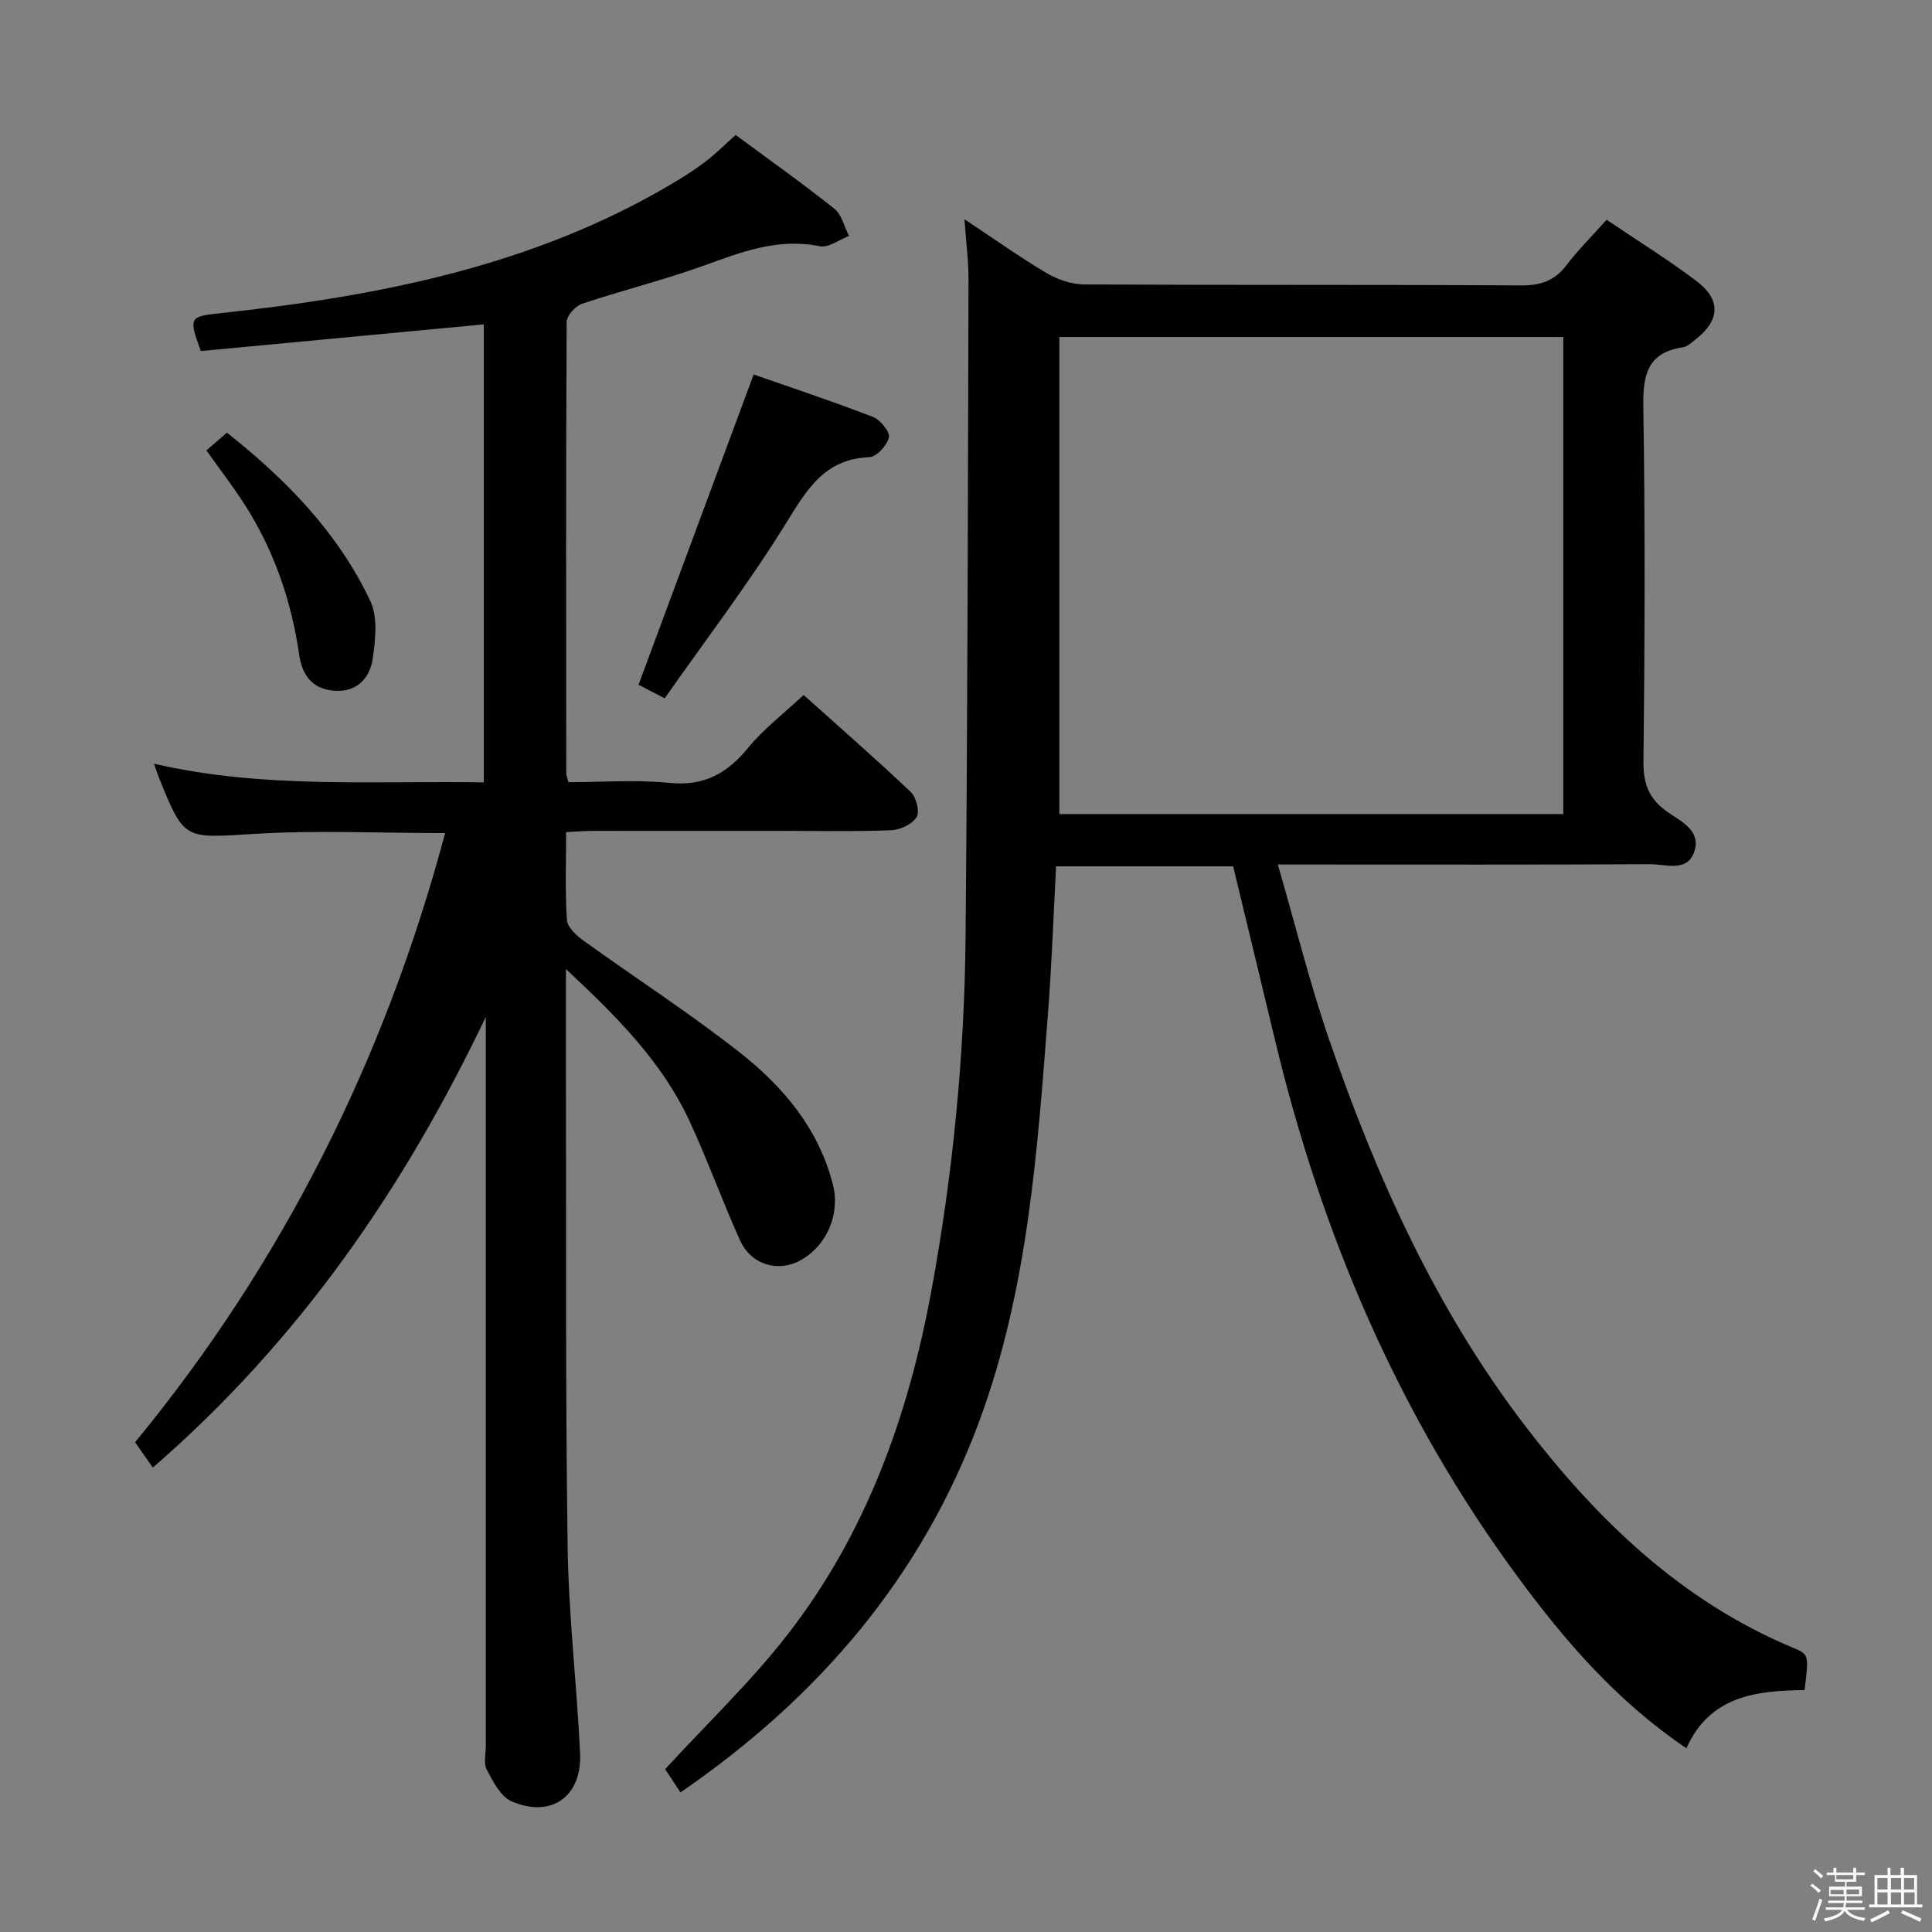 <svg enable-background="new 0 0 400 400" viewBox="0 0 400 400" xmlns="http://www.w3.org/2000/svg"><rect x="0" y="0" width="400" height="400" fill="#808080" stroke="none"/><path d="m374.8 390.4.4-.4c.7.5 1.3 1 1.8 1.4l-.5.5c-.5-.6-1.1-1.1-1.7-1.5zm1 7.3-.6-.3c.5-1.4 1.1-2.8 1.5-4.3.2.1.4.2.6.3-.5 1.3-1 2.8-1.5 4.3zm-.4-10.3.4-.4c.4.3 1 .8 1.7 1.4l-.5.5c-.4-.5-1-1-1.6-1.5zm2.5.3h1.7v-1h.6v1h3.5v-1h.6v1h1.8v.5h-1.8v1.4h-2v1h3.2v2h-3.2v.9h3.3v.5h-3.4c0 .3-.1.6-.1.9h4v.5h-3.7c.7.9 1.9 1.5 3.8 1.7-.1.2-.2.4-.3.6-2.1-.4-3.5-1.1-4-2.1-.4 1-1.8 1.7-4 2.2-.1-.2-.2-.4-.3-.6 2.1-.4 3.4-1 3.8-1.8h-3.4v-.5h3.6c.1-.3.1-.6.2-.9h-3.3v-.5h3.4c0-.3 0-.6 0-.9h-3.2v-2h3.3v-1h-2.1v-1.4h-1.7v-.5zm1.1 3.5v1h2.7c0-.3 0-.4 0-.4 0-.1 0-.2 0-.2 0-.1 0-.2 0-.3h-2.7zm1.2-3v.9h3.5v-.9zm4.7 3h-2.6v.6.4h2.6z" fill="#fafafb"/><path d="m393.6 386.7h.6v1.5h2.7v6.1h1.1v.6h-11v-.6h1.1v-6.1h2.7v-1.5h.6v1.5h2.1v-1.5zm-2.7 8.8.4.6c-1.2.6-2.5 1.3-3.8 1.9-.1-.2-.2-.4-.3-.6 1.2-.6 2.5-1.2 3.7-1.9zm-2.2-6.7v2.4h2.1v-2.4zm0 3v2.5h2.1v-2.5zm2.8-3v2.4h2.1v-2.4zm0 3v2.5h2.1v-2.5zm6 6.1c-1.4-.7-2.7-1.3-3.9-1.8l.3-.6c1.5.6 2.7 1.2 3.9 1.7zm-1.2-9.1h-2.1v2.4h2.1zm-2.1 3v2.5h2.2v-2.5z" fill="#fafafb"/><g fill="#010100"><path d="m199.68 45.39c6.23 4.13 11.47 7.87 17 11.14 2.28 1.35 5.16 2.35 7.77 2.36 30.16.16 60.31.02 90.47.2 4.03.02 6.93-.93 9.38-4.16 2.4-3.16 5.25-5.98 8.33-9.43 6.26 4.23 12.58 8.16 18.51 12.61 5.27 3.95 5.01 8.22-.2 12.26-.78.61-1.63 1.4-2.54 1.53-7.41 1.13-8.27 5.81-8.17 12.42.4 24.49.3 48.98.03 73.47-.05 4.7 1.31 7.79 5.08 10.39 2.75 1.9 6.81 3.8 5.49 8-1.43 4.52-5.92 2.73-9.14 2.74-23.49.13-46.98.07-70.48.07-1.82 0-3.64 0-6.65 0 3.61 12.44 6.57 24.43 10.57 36.08 9.81 28.58 22.18 56.06 40.65 80.16 14.89 19.42 32.31 36.29 55.5 45.94 3.28 1.36 3.22 1.51 2.34 8.75-9.92.08-19.67 1.18-24.46 12.05-14.4-9.74-25.1-22.17-34.89-35.44-24.73-33.54-40.71-71.07-50.35-111.44-2.81-11.78-5.68-23.56-8.61-35.72-11.96 0-24.04 0-36.66 0-.53 9.95-.88 20.03-1.65 30.08-2.2 28.65-4.14 57.4-14.21 84.68-11.92 32.3-33.21 57.24-61.9 76.97-1.22-1.85-2.36-3.57-3.18-4.81 8.69-9.47 17.77-18.11 25.37-27.9 16.34-21.04 25.05-45.47 29.82-71.5 4.41-24.09 6.78-48.38 7.01-72.84.42-45.29.48-90.59.61-135.88.04-3.9-.49-7.81-.84-12.78zm123.98 123.15c0-33.02 0-65.76 0-98.77-34.92 0-69.64 0-104.33 0v98.77z"/><path d="m117.17 200.63c0 8.07-.01 14.56 0 21.05.07 32.83-.11 65.66.35 98.49.2 14.27 1.9 28.51 2.58 42.79.43 9.02-5.99 13.57-14.23 9.96-2.25-.99-3.79-4.09-5.09-6.52-.7-1.31-.2-3.27-.2-4.93 0-48.5 0-97 0-145.49 0-1.81 0-3.62 0-5.43-16.86 35.31-38.49 66.89-68.94 93.3-1.17-1.68-2.28-3.27-3.67-5.25 30.44-37 51.68-79.21 64.19-126.12-13.64 0-26.64-.62-39.57.17-14.46.88-14.42 1.44-19.72-11.74-.3-.75-.53-1.52-.98-2.79 22.68 5.24 45.31 3.49 68.28 3.86 0-31.71 0-63.11 0-94.82-19.66 1.85-39.25 3.7-58.59 5.52-2.57-6.98-2.32-7.15 3.9-7.82 32.76-3.52 64.77-9.71 93.64-26.81 2.43-1.44 4.83-2.97 7.07-4.69 2.1-1.61 3.98-3.51 6.11-5.42 6.93 5.12 13.83 10 20.44 15.27 1.54 1.22 2.05 3.73 3.04 5.64-2.03.77-4.26 2.5-6.06 2.13-8.64-1.76-16.22 1.2-24.05 4.03-8.26 2.98-16.82 5.09-25.15 7.88-1.38.46-3.2 2.46-3.2 3.76-.16 31.16-.11 62.33-.08 93.49 0 .32.15.64.45 1.8 6.84 0 13.98-.55 20.99.15 7.12.71 11.86-1.96 16.19-7.24 3.23-3.94 7.4-7.11 11.51-10.96 7.23 6.48 14.85 13.14 22.19 20.09 1.14 1.08 1.9 4.09 1.21 5.19-.92 1.47-3.4 2.65-5.26 2.72-7.65.3-15.33.13-22.99.13-13 0-26-.01-39 .01-1.62 0-3.23.15-5.32.25 0 6.27-.23 12.24.16 18.17.1 1.5 1.94 3.21 3.39 4.26 10.78 7.78 21.99 15.01 32.43 23.22 8.97 7.05 16.28 15.74 19.24 27.26 1.58 6.14-1.22 12.71-6.69 15.74-4.65 2.57-10.22.96-12.54-4.16-3.69-8.17-6.71-16.64-10.49-24.77-5.66-12.14-14.88-21.42-25.54-31.37z"/><path d="m156.04 77.53c7.61 2.66 16.22 5.52 24.68 8.78 1.52.59 3.56 3.06 3.32 4.23-.34 1.64-2.56 4.05-4.05 4.11-9.15.37-12.82 6.49-17.09 13.42-7.71 12.52-16.7 24.26-25.29 36.51-2.68-1.39-4.37-2.27-5.41-2.81 7.93-21.38 15.72-42.38 23.84-64.24z"/><path d="m42.73 93.24c1.47-1.26 2.71-2.33 4.26-3.66 12.26 9.72 22.99 20.68 29.68 34.85 1.59 3.36 1.07 8.08.48 12.02-.56 3.73-3.02 6.73-7.5 6.58-4.77-.16-7.07-3.02-7.71-7.49-1.51-10.44-4.77-20.31-10.21-29.35-2.62-4.39-5.82-8.43-9-12.95z"/></g></svg>